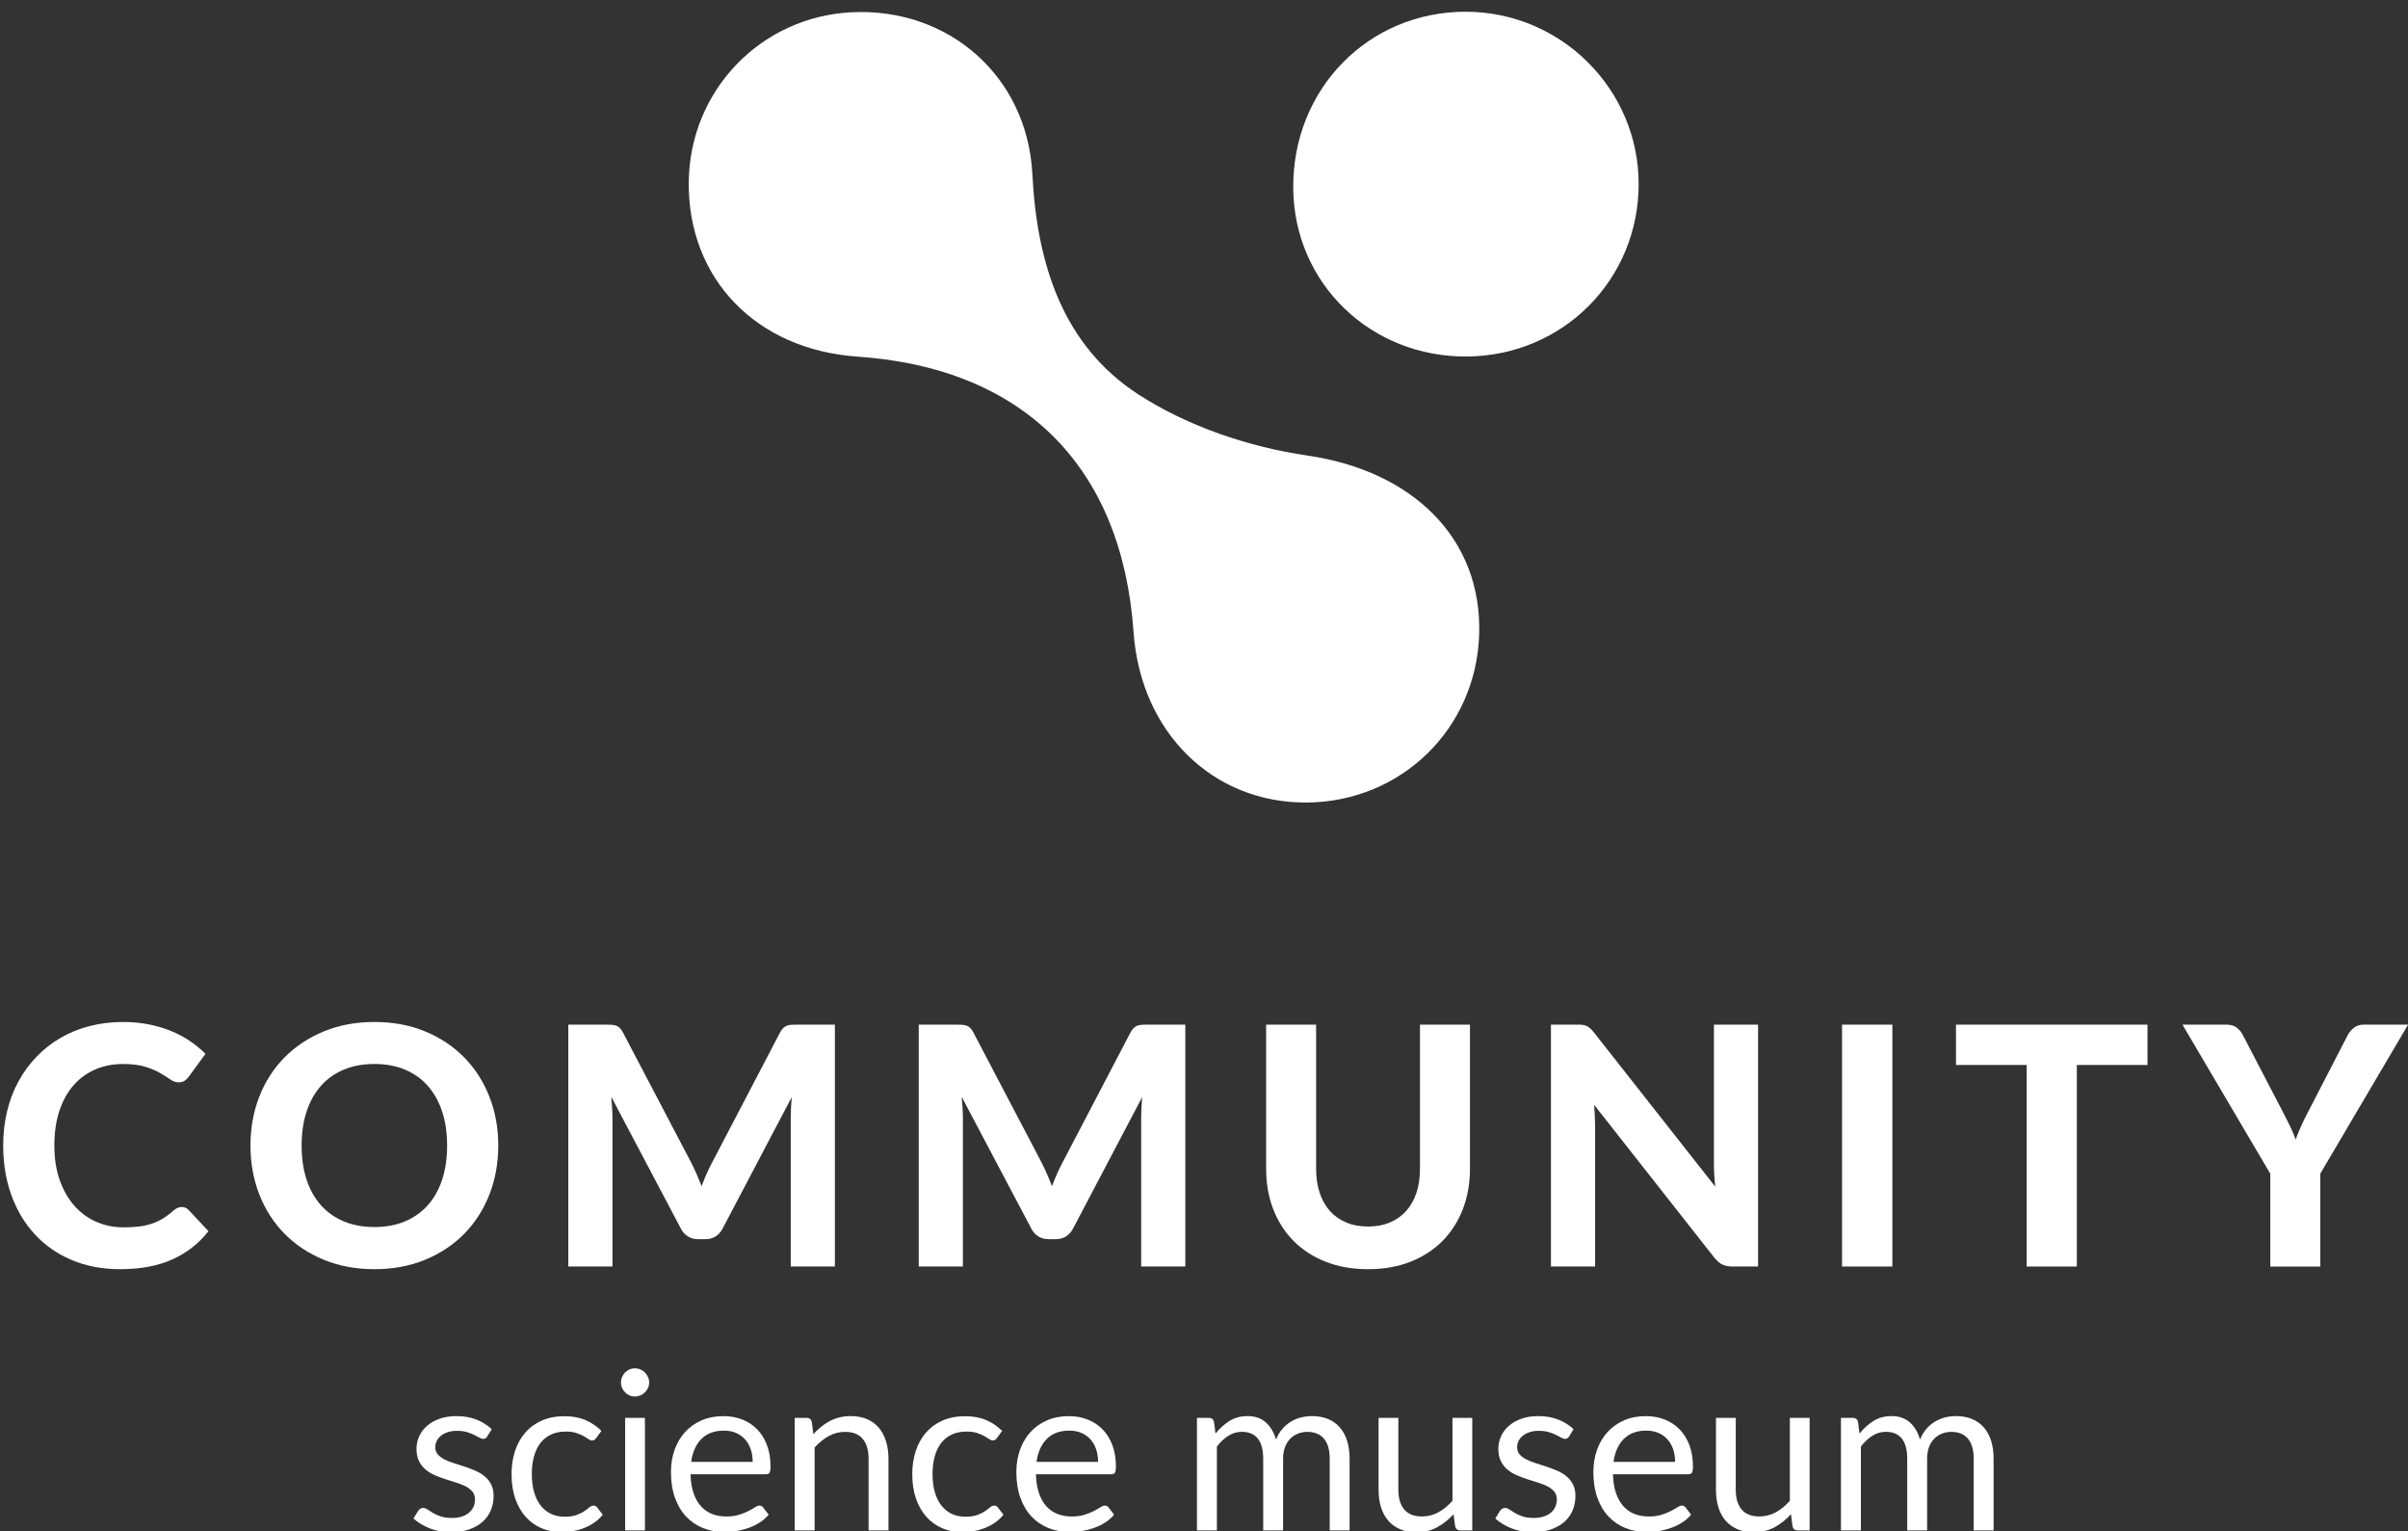 <?xml version="1.0" encoding="UTF-8"?><svg id="Layer_1" xmlns="http://www.w3.org/2000/svg" viewBox="0 0 977.35 621.38"><rect x="0" y="0" width="977.35" height="621.38" fill="#333333" stroke="none"/><defs><style>.cls-1{isolation:isolate;}.cls-2{fill:#fff;stroke-width:0px;}</style></defs><g class="cls-1"><g class="cls-1"><path class="cls-2" d="M73.73,489.74c1.13,0,2.07.41,2.84,1.22l8.05,8.59c-3.97,5.05-8.89,8.88-14.78,11.5-5.88,2.62-12.88,3.92-21,3.92-7.35,0-13.96-1.25-19.82-3.75-5.86-2.5-10.84-5.99-14.95-10.45-4.1-4.46-7.26-9.76-9.47-15.89-2.21-6.13-3.31-12.83-3.31-20.09,0-4.87.53-9.5,1.59-13.9,1.06-4.4,2.6-8.44,4.63-12.14,2.03-3.7,4.47-7.03,7.34-10.01,2.86-2.98,6.1-5.51,9.71-7.61,3.61-2.1,7.54-3.7,11.8-4.8,4.26-1.1,8.8-1.66,13.63-1.66,3.61,0,7.02.32,10.25.95,3.22.63,6.23,1.51,9.03,2.64,2.79,1.13,5.38,2.49,7.74,4.09,2.37,1.6,4.5,3.35,6.39,5.24l-6.83,9.33c-.41.59-.92,1.11-1.56,1.56-.63.45-1.49.68-2.57.68s-2.18-.38-3.28-1.15c-1.11-.77-2.46-1.62-4.06-2.57-1.6-.95-3.61-1.8-6.02-2.57-2.41-.77-5.47-1.15-9.16-1.15-4.1,0-7.87.74-11.29,2.23-3.43,1.49-6.37,3.64-8.83,6.46-2.46,2.82-4.36,6.28-5.71,10.38-1.35,4.1-2.03,8.77-2.03,14s.73,9.98,2.2,14.1c1.46,4.13,3.47,7.61,6.02,10.45,2.55,2.84,5.52,5,8.93,6.46,3.4,1.47,7.04,2.2,10.92,2.2,2.3,0,4.38-.11,6.26-.34,1.87-.22,3.61-.61,5.21-1.15,1.6-.54,3.11-1.24,4.53-2.1s2.85-1.94,4.29-3.25c.5-.41,1.01-.74,1.56-1.01s1.13-.41,1.76-.41Z"/></g><g class="cls-1"><path class="cls-2" d="M202.23,464.79c0,7.17-1.21,13.82-3.62,19.95-2.41,6.13-5.82,11.43-10.21,15.89s-9.68,7.97-15.86,10.52c-6.18,2.55-13.03,3.82-20.56,3.82s-14.38-1.27-20.56-3.82c-6.18-2.55-11.48-6.05-15.89-10.52-4.42-4.46-7.83-9.76-10.25-15.89-2.41-6.13-3.62-12.78-3.62-19.95s1.21-13.81,3.62-19.92c2.41-6.11,5.83-11.4,10.25-15.86,4.42-4.46,9.72-7.97,15.89-10.52,6.18-2.55,13.03-3.82,20.56-3.82s14.38,1.27,20.56,3.82c6.18,2.55,11.46,6.07,15.86,10.55s7.8,9.78,10.21,15.89c2.41,6.11,3.62,12.73,3.62,19.85ZM181.47,464.79c0-5.14-.68-9.75-2.03-13.83-1.35-4.08-3.3-7.55-5.85-10.42-2.55-2.86-5.64-5.05-9.27-6.56-3.63-1.51-7.74-2.27-12.34-2.27s-8.73.76-12.38,2.27c-3.65,1.51-6.75,3.7-9.3,6.56-2.55,2.86-4.5,6.34-5.85,10.42-1.35,4.08-2.03,8.69-2.03,13.83s.68,9.82,2.03,13.9c1.35,4.08,3.3,7.54,5.85,10.38,2.55,2.84,5.65,5.02,9.3,6.53s7.78,2.27,12.38,2.27,8.71-.75,12.34-2.27c3.63-1.51,6.72-3.69,9.27-6.53,2.55-2.84,4.5-6.3,5.85-10.38,1.35-4.08,2.03-8.71,2.03-13.9Z"/><path class="cls-2" d="M282.62,476.15c.74,1.67,1.45,3.38,2.13,5.14.68-1.8,1.4-3.56,2.16-5.28.77-1.71,1.58-3.36,2.44-4.94l27.26-52.15c.41-.77.83-1.36,1.29-1.79.45-.43.94-.74,1.45-.95.52-.2,1.1-.33,1.76-.37.65-.04,1.43-.07,2.33-.07h15.42v98.14h-17.92v-60.26c0-1.22.03-2.55.1-3.99.07-1.44.17-2.93.3-4.46l-28,53.23c-1.53,2.93-3.9,4.4-7.1,4.4h-2.84c-1.58,0-2.98-.37-4.19-1.12-1.22-.74-2.19-1.84-2.91-3.28l-28.2-53.36c.14,1.53.25,3.03.34,4.5.09,1.47.14,2.83.14,4.09v60.26h-17.92v-98.14h15.42c.86,0,1.62.02,2.3.07s1.27.17,1.79.37c.52.2.99.52,1.42.95.43.43.85,1.03,1.25,1.79l27.46,52.35c.81,1.58,1.59,3.2,2.33,4.87Z"/><path class="cls-2" d="M424.85,476.15c.74,1.67,1.45,3.38,2.13,5.14.68-1.8,1.4-3.56,2.16-5.28.77-1.71,1.58-3.36,2.44-4.94l27.26-52.15c.41-.77.83-1.36,1.29-1.79.45-.43.94-.74,1.45-.95.52-.2,1.1-.33,1.76-.37.65-.04,1.43-.07,2.33-.07h15.42v98.14h-17.92v-60.26c0-1.22.03-2.55.1-3.99.07-1.44.17-2.93.3-4.46l-28,53.23c-1.53,2.93-3.9,4.4-7.1,4.4h-2.84c-1.58,0-2.98-.37-4.19-1.12-1.22-.74-2.19-1.84-2.91-3.28l-28.2-53.36c.14,1.53.25,3.03.34,4.5.09,1.47.14,2.83.14,4.09v60.26h-17.92v-98.14h15.42c.86,0,1.62.02,2.3.07s1.27.17,1.79.37c.52.2.99.52,1.42.95.43.43.85,1.03,1.25,1.79l27.46,52.35c.81,1.58,1.59,3.2,2.33,4.87Z"/><path class="cls-2" d="M555.29,497.66c3.29,0,6.24-.55,8.86-1.66,2.61-1.1,4.82-2.67,6.63-4.7,1.8-2.03,3.18-4.49,4.13-7.37.95-2.89,1.42-6.13,1.42-9.74v-58.44h20.29v58.44c0,5.95-.96,11.42-2.88,16.4-1.92,4.98-4.66,9.28-8.22,12.88-3.56,3.61-7.89,6.43-12.99,8.46-5.1,2.03-10.84,3.04-17.25,3.04s-12.16-1.01-17.28-3.04c-5.12-2.03-9.46-4.85-13.02-8.46-3.56-3.61-6.3-7.9-8.22-12.88-1.92-4.98-2.87-10.45-2.87-16.4v-58.44h20.29v58.44c0,3.61.47,6.85,1.42,9.74.95,2.89,2.32,5.34,4.12,7.37,1.8,2.03,4.01,3.6,6.63,4.7,2.61,1.11,5.59,1.66,8.93,1.66Z"/><path class="cls-2" d="M642.37,415.85c.61.07,1.16.23,1.66.47.5.25.97.58,1.42.98.45.41.95.95,1.49,1.62l49.24,62.56c-.18-1.71-.32-3.38-.41-5-.09-1.62-.13-3.16-.13-4.6v-56.14h17.92v98.14h-10.48c-1.58,0-2.91-.26-3.99-.78s-2.14-1.41-3.18-2.67l-48.9-62.16c.13,1.58.24,3.12.3,4.63.07,1.51.1,2.92.1,4.23v56.75h-17.92v-98.14h10.69c.86,0,1.59.03,2.2.1Z"/><path class="cls-2" d="M768.07,513.89h-20.43v-98.14h20.43v98.14Z"/><path class="cls-2" d="M871.61,415.75v16.37h-28.68v81.77h-20.36v-81.77h-28.68v-16.37h77.71Z"/></g><g class="cls-1"><path class="cls-2" d="M941.74,476.22v37.67h-20.29v-37.67l-35.64-60.47h17.86c1.76,0,3.17.42,4.23,1.25,1.06.83,1.9,1.91,2.54,3.21l16.1,30.91c1.08,2.08,2.06,4.01,2.94,5.82.88,1.8,1.63,3.61,2.27,5.41,1.26-3.47,2.95-7.21,5.07-11.23l15.96-30.91c.54-1.08,1.35-2.1,2.43-3.04,1.08-.95,2.48-1.42,4.19-1.42h17.99l-35.64,60.47Z"/></g></g><g class="cls-1"><g class="cls-1"><path class="cls-2" d="M197.78,582.83c-.36.66-.92.99-1.67.99-.45,0-.96-.17-1.53-.5-.57-.33-1.27-.7-2.1-1.11-.83-.41-1.81-.78-2.95-1.13-1.14-.35-2.5-.52-4.06-.52-1.35,0-2.57.17-3.65.52s-2.01.82-2.77,1.42c-.77.6-1.35,1.3-1.76,2.1s-.61,1.66-.61,2.59c0,1.17.34,2.15,1.01,2.93s1.57,1.46,2.68,2.03c1.11.57,2.37,1.07,3.79,1.51,1.41.44,2.86.9,4.35,1.4s2.94,1.04,4.35,1.64c1.41.6,2.68,1.35,3.79,2.26,1.11.9,2.01,2.01,2.68,3.31.68,1.31,1.01,2.88,1.01,4.71,0,2.11-.38,4.05-1.13,5.84-.75,1.79-1.86,3.34-3.34,4.64-1.47,1.31-3.28,2.34-5.41,3.09-2.13.75-4.6,1.13-7.4,1.13-3.19,0-6.07-.52-8.66-1.55-2.59-1.04-4.78-2.37-6.58-3.99l1.89-3.07c.24-.39.53-.69.86-.9.33-.21.75-.32,1.26-.32.54,0,1.11.21,1.71.63.6.42,1.33.89,2.19,1.4.86.51,1.9.98,3.13,1.4,1.23.42,2.77.63,4.6.63,1.56,0,2.93-.2,4.1-.61,1.17-.4,2.15-.95,2.93-1.64.78-.69,1.36-1.49,1.74-2.39.38-.9.56-1.86.56-2.88,0-1.26-.34-2.31-1.01-3.13-.68-.83-1.57-1.53-2.68-2.12-1.11-.59-2.38-1.1-3.81-1.53-1.43-.44-2.89-.89-4.37-1.38-1.49-.48-2.95-1.03-4.37-1.64-1.43-.62-2.7-1.39-3.81-2.32-1.11-.93-2.01-2.08-2.68-3.45-.68-1.37-1.01-3.03-1.01-4.98,0-1.74.36-3.42,1.08-5.03.72-1.61,1.77-3.02,3.16-4.24,1.38-1.22,3.08-2.19,5.1-2.91,2.01-.72,4.31-1.08,6.9-1.08,3.01,0,5.7.47,8.09,1.42,2.39.95,4.46,2.25,6.2,3.9l-1.8,2.93Z"/><path class="cls-2" d="M242.01,583.42c-.24.33-.48.59-.72.77-.24.18-.57.27-.99.27-.45,0-.95-.19-1.49-.56-.54-.38-1.21-.79-2.01-1.24-.8-.45-1.77-.87-2.93-1.24-1.16-.38-2.58-.56-4.26-.56-2.25,0-4.24.4-5.95,1.2s-3.15,1.95-4.31,3.45c-1.16,1.5-2.03,3.32-2.62,5.46-.59,2.13-.88,4.53-.88,7.17s.32,5.22.95,7.37c.63,2.15,1.53,3.95,2.68,5.41,1.16,1.46,2.55,2.57,4.19,3.34,1.64.77,3.48,1.15,5.52,1.15s3.56-.23,4.82-.7c1.26-.46,2.31-.98,3.13-1.55.83-.57,1.52-1.09,2.07-1.56.56-.46,1.1-.7,1.65-.7.66,0,1.17.26,1.53.77l2.25,2.93c-.99,1.23-2.12,2.28-3.38,3.16-1.26.87-2.62,1.6-4.08,2.19-1.46.59-2.98,1.02-4.58,1.29-1.59.27-3.22.41-4.87.41-2.86,0-5.51-.53-7.96-1.58-2.45-1.05-4.58-2.58-6.38-4.58-1.8-2-3.22-4.46-4.24-7.37-1.02-2.92-1.53-6.24-1.53-9.96,0-3.4.47-6.54,1.42-9.42.95-2.88,2.33-5.37,4.15-7.46,1.82-2.09,4.06-3.72,6.72-4.89,2.66-1.17,5.72-1.76,9.18-1.76,3.22,0,6.05.52,8.5,1.56,2.45,1.04,4.62,2.5,6.52,4.4l-2.12,2.88Z"/><path class="cls-2" d="M263.48,560.96c0,.78-.16,1.51-.47,2.19-.32.68-.74,1.28-1.26,1.8-.53.53-1.14.94-1.85,1.24-.71.3-1.45.45-2.23.45s-1.51-.15-2.19-.45-1.27-.71-1.78-1.24c-.51-.53-.92-1.13-1.22-1.8-.3-.68-.45-1.4-.45-2.19s.15-1.53.45-2.23c.3-.71.71-1.32,1.22-1.85.51-.53,1.1-.94,1.78-1.24s1.4-.45,2.19-.45,1.53.15,2.23.45c.71.3,1.32.71,1.85,1.24.53.53.95,1.14,1.26,1.85.32.71.47,1.45.47,2.23ZM261.76,575.3v45.68h-8.03v-45.68h8.03Z"/><path class="cls-2" d="M311.99,614.58c-.99,1.2-2.18,2.25-3.56,3.13-1.38.89-2.86,1.62-4.44,2.19-1.58.57-3.21,1-4.89,1.29-1.68.29-3.35.43-5,.43-3.16,0-6.06-.53-8.73-1.6-2.66-1.07-4.96-2.63-6.9-4.69-1.94-2.06-3.45-4.61-4.53-7.64-1.08-3.04-1.62-6.52-1.62-10.46,0-3.19.49-6.16,1.47-8.93.98-2.76,2.38-5.16,4.22-7.19,1.83-2.03,4.07-3.62,6.72-4.78,2.65-1.16,5.62-1.74,8.93-1.74,2.74,0,5.27.46,7.6,1.38,2.33.92,4.34,2.24,6.04,3.97,1.7,1.73,3.03,3.86,3.99,6.4.96,2.54,1.44,5.43,1.44,8.68,0,1.26-.14,2.11-.41,2.53-.27.42-.78.63-1.53.63h-30.53c.09,2.89.49,5.4,1.19,7.53.71,2.13,1.69,3.91,2.95,5.34,1.26,1.43,2.77,2.5,4.51,3.2,1.74.71,3.7,1.06,5.86,1.06,2.01,0,3.75-.23,5.21-.7,1.46-.46,2.71-.97,3.77-1.51,1.05-.54,1.93-1.04,2.64-1.51.71-.46,1.31-.7,1.83-.7.66,0,1.17.26,1.53.77l2.25,2.93ZM305.5,593.16c0-1.86-.26-3.57-.79-5.12-.53-1.55-1.29-2.88-2.3-4.01-1.01-1.13-2.23-2-3.67-2.62-1.44-.62-3.08-.93-4.91-.93-3.85,0-6.89,1.12-9.13,3.36-2.24,2.24-3.63,5.34-4.17,9.31h24.98Z"/><path class="cls-2" d="M330.12,581.93c.99-1.11,2.04-2.12,3.16-3.02,1.11-.9,2.29-1.67,3.54-2.32,1.25-.65,2.57-1.14,3.97-1.49,1.4-.35,2.91-.52,4.53-.52,2.5,0,4.7.41,6.61,1.24,1.91.83,3.5,2,4.78,3.52,1.28,1.52,2.25,3.34,2.91,5.48.66,2.13.99,4.49.99,7.08v29.08h-8.07v-29.08c0-3.46-.79-6.14-2.37-8.05-1.58-1.91-3.98-2.86-7.19-2.86-2.38,0-4.59.57-6.65,1.71-2.06,1.14-3.96,2.69-5.7,4.64v33.64h-8.07v-45.68h4.82c1.14,0,1.85.56,2.12,1.67l.63,4.96Z"/><path class="cls-2" d="M404.65,583.42c-.24.33-.48.59-.72.77-.24.18-.57.27-.99.27-.45,0-.95-.19-1.49-.56-.54-.38-1.21-.79-2.01-1.24-.8-.45-1.77-.87-2.93-1.24-1.16-.38-2.58-.56-4.26-.56-2.25,0-4.24.4-5.95,1.2s-3.15,1.95-4.31,3.45c-1.16,1.5-2.03,3.32-2.62,5.46-.59,2.13-.88,4.53-.88,7.17s.32,5.22.95,7.37c.63,2.15,1.53,3.95,2.68,5.41,1.16,1.46,2.55,2.57,4.19,3.34,1.64.77,3.48,1.15,5.52,1.15s3.56-.23,4.82-.7c1.26-.46,2.31-.98,3.13-1.55.83-.57,1.52-1.09,2.07-1.56.56-.46,1.1-.7,1.65-.7.66,0,1.17.26,1.53.77l2.25,2.93c-.99,1.23-2.12,2.28-3.38,3.16-1.26.87-2.62,1.6-4.08,2.19-1.46.59-2.98,1.02-4.58,1.29-1.59.27-3.22.41-4.87.41-2.86,0-5.51-.53-7.96-1.58-2.45-1.05-4.58-2.58-6.38-4.58-1.8-2-3.22-4.46-4.24-7.37-1.02-2.92-1.53-6.24-1.53-9.96,0-3.4.47-6.54,1.42-9.42.95-2.88,2.33-5.37,4.15-7.46,1.82-2.09,4.06-3.72,6.72-4.89,2.66-1.17,5.72-1.76,9.18-1.76,3.22,0,6.05.52,8.5,1.56,2.45,1.04,4.62,2.5,6.52,4.4l-2.12,2.88Z"/><path class="cls-2" d="M452.18,614.58c-.99,1.2-2.18,2.25-3.56,3.13-1.38.89-2.86,1.62-4.44,2.19-1.58.57-3.21,1-4.89,1.29-1.68.29-3.35.43-5,.43-3.16,0-6.06-.53-8.73-1.6-2.66-1.07-4.96-2.63-6.9-4.69-1.94-2.06-3.45-4.61-4.53-7.64-1.08-3.04-1.62-6.52-1.62-10.46,0-3.19.49-6.16,1.47-8.93.98-2.76,2.38-5.16,4.22-7.19,1.83-2.03,4.07-3.62,6.72-4.78,2.65-1.16,5.62-1.74,8.93-1.74,2.74,0,5.27.46,7.6,1.38,2.33.92,4.34,2.24,6.04,3.97,1.7,1.73,3.03,3.86,3.99,6.4.96,2.54,1.44,5.43,1.44,8.68,0,1.26-.14,2.11-.41,2.53-.27.42-.78.63-1.53.63h-30.53c.09,2.89.49,5.4,1.19,7.53.71,2.13,1.69,3.91,2.95,5.34,1.26,1.43,2.77,2.5,4.51,3.2,1.74.71,3.7,1.06,5.86,1.06,2.01,0,3.75-.23,5.21-.7,1.46-.46,2.71-.97,3.77-1.51,1.05-.54,1.93-1.04,2.64-1.51.71-.46,1.31-.7,1.83-.7.66,0,1.17.26,1.53.77l2.25,2.93ZM445.68,593.16c0-1.86-.26-3.57-.79-5.12-.53-1.55-1.29-2.88-2.3-4.01-1.01-1.13-2.23-2-3.67-2.62-1.44-.62-3.08-.93-4.91-.93-3.85,0-6.89,1.12-9.13,3.36-2.24,2.24-3.63,5.34-4.17,9.31h24.98Z"/><path class="cls-2" d="M485.81,620.98v-45.68h4.82c1.14,0,1.85.56,2.12,1.67l.59,4.69c1.68-2.07,3.58-3.77,5.68-5.1,2.1-1.32,4.54-1.98,7.3-1.98,3.07,0,5.55.86,7.46,2.57,1.91,1.71,3.28,4.03,4.13,6.94.66-1.65,1.51-3.08,2.55-4.28,1.04-1.2,2.2-2.19,3.5-2.98,1.29-.78,2.67-1.35,4.12-1.71,1.46-.36,2.94-.54,4.44-.54,2.41,0,4.55.38,6.43,1.15,1.88.77,3.47,1.89,4.78,3.36s2.31,3.28,3,5.43c.69,2.15,1.04,4.61,1.04,7.37v29.08h-8.07v-29.08c0-3.58-.78-6.29-2.34-8.14-1.56-1.85-3.82-2.77-6.76-2.77-1.32,0-2.58.23-3.76.7-1.19.47-2.23,1.15-3.13,2.05-.9.9-1.62,2.04-2.14,3.4-.53,1.37-.79,2.95-.79,4.76v29.08h-8.07v-29.08c0-3.67-.74-6.4-2.21-8.21-1.47-1.8-3.62-2.71-6.45-2.71-1.98,0-3.82.54-5.5,1.6-1.68,1.07-3.23,2.52-4.64,4.35v34.04h-8.07Z"/><path class="cls-2" d="M597.55,575.3v45.68h-4.78c-1.14,0-1.86-.56-2.17-1.67l-.63-4.92c-1.98,2.2-4.21,3.96-6.67,5.3-2.47,1.34-5.29,2.01-8.48,2.01-2.5,0-4.7-.41-6.61-1.24-1.91-.83-3.51-1.99-4.8-3.49-1.29-1.5-2.26-3.32-2.91-5.46-.65-2.13-.97-4.49-.97-7.08v-29.13h8.03v29.13c0,3.46.79,6.13,2.37,8.03,1.58,1.89,3.99,2.84,7.24,2.84,2.37,0,4.59-.56,6.65-1.69,2.06-1.13,3.96-2.68,5.7-4.67v-33.64h8.03Z"/><path class="cls-2" d="M636.87,582.83c-.36.66-.92.99-1.67.99-.45,0-.96-.17-1.53-.5s-1.27-.7-2.1-1.11-1.81-.78-2.95-1.13-2.5-.52-4.06-.52c-1.35,0-2.57.17-3.65.52s-2.01.82-2.77,1.42c-.77.6-1.35,1.3-1.76,2.1-.41.8-.61,1.66-.61,2.59,0,1.17.34,2.15,1.01,2.93.68.78,1.57,1.46,2.68,2.03s2.37,1.07,3.79,1.51c1.41.44,2.86.9,4.35,1.4,1.49.5,2.94,1.04,4.35,1.64,1.41.6,2.67,1.35,3.79,2.26,1.11.9,2.01,2.01,2.68,3.31.68,1.31,1.01,2.88,1.01,4.71,0,2.11-.38,4.05-1.13,5.84-.75,1.79-1.86,3.34-3.34,4.64-1.47,1.31-3.28,2.34-5.41,3.09-2.13.75-4.6,1.13-7.4,1.13-3.19,0-6.07-.52-8.66-1.55s-4.78-2.37-6.58-3.99l1.89-3.07c.24-.39.53-.69.86-.9.33-.21.75-.32,1.26-.32.54,0,1.11.21,1.71.63.6.42,1.33.89,2.19,1.4.86.51,1.9.98,3.13,1.4,1.23.42,2.77.63,4.6.63,1.56,0,2.93-.2,4.1-.61,1.17-.4,2.15-.95,2.93-1.64.78-.69,1.36-1.49,1.74-2.39.38-.9.56-1.86.56-2.88,0-1.26-.34-2.31-1.01-3.13-.68-.83-1.57-1.53-2.68-2.12-1.11-.59-2.38-1.1-3.81-1.53-1.43-.44-2.89-.89-4.37-1.38-1.49-.48-2.95-1.03-4.37-1.64-1.43-.62-2.7-1.39-3.81-2.32-1.11-.93-2.01-2.08-2.68-3.45-.68-1.37-1.01-3.03-1.01-4.98,0-1.74.36-3.42,1.08-5.03.72-1.61,1.77-3.02,3.16-4.24,1.38-1.22,3.08-2.19,5.1-2.91,2.01-.72,4.31-1.08,6.9-1.08,3.01,0,5.7.47,8.09,1.42,2.39.95,4.46,2.25,6.2,3.9l-1.8,2.93Z"/><path class="cls-2" d="M686.37,614.58c-.99,1.2-2.18,2.25-3.56,3.13-1.38.89-2.86,1.62-4.44,2.19s-3.21,1-4.89,1.29-3.35.43-5,.43c-3.16,0-6.06-.53-8.72-1.6-2.66-1.07-4.96-2.63-6.9-4.69-1.94-2.06-3.45-4.61-4.53-7.64-1.08-3.04-1.62-6.52-1.62-10.46,0-3.19.49-6.16,1.47-8.93.98-2.76,2.38-5.16,4.22-7.19,1.83-2.03,4.07-3.62,6.72-4.78,2.65-1.16,5.62-1.74,8.93-1.74,2.74,0,5.27.46,7.6,1.38,2.33.92,4.34,2.24,6.04,3.97,1.7,1.73,3.03,3.86,3.99,6.4.96,2.54,1.44,5.43,1.44,8.68,0,1.26-.13,2.11-.41,2.53-.27.42-.78.63-1.53.63h-30.53c.09,2.89.49,5.4,1.2,7.53.71,2.13,1.69,3.91,2.95,5.34s2.77,2.5,4.51,3.2c1.74.71,3.7,1.06,5.86,1.06,2.01,0,3.75-.23,5.21-.7,1.46-.46,2.71-.97,3.76-1.51,1.05-.54,1.93-1.04,2.64-1.51.71-.46,1.31-.7,1.83-.7.66,0,1.17.26,1.53.77l2.25,2.93ZM679.88,593.16c0-1.86-.26-3.57-.79-5.12-.53-1.55-1.29-2.88-2.3-4.01-1.01-1.13-2.23-2-3.67-2.62-1.44-.62-3.08-.93-4.92-.93-3.85,0-6.89,1.12-9.13,3.36-2.24,2.24-3.63,5.34-4.17,9.31h24.98Z"/><path class="cls-2" d="M734.48,575.3v45.68h-4.78c-1.14,0-1.86-.56-2.16-1.67l-.63-4.92c-1.98,2.2-4.21,3.96-6.67,5.3-2.46,1.34-5.29,2.01-8.48,2.01-2.5,0-4.7-.41-6.61-1.24s-3.51-1.99-4.8-3.49c-1.29-1.5-2.26-3.32-2.91-5.46s-.97-4.49-.97-7.08v-29.13h8.03v29.13c0,3.46.79,6.13,2.37,8.03,1.58,1.89,3.99,2.84,7.24,2.84,2.37,0,4.59-.56,6.65-1.69,2.06-1.13,3.96-2.68,5.7-4.67v-33.64h8.03Z"/><path class="cls-2" d="M747.2,620.98v-45.68h4.82c1.14,0,1.85.56,2.12,1.67l.59,4.69c1.68-2.07,3.58-3.77,5.68-5.1,2.1-1.32,4.54-1.98,7.3-1.98,3.07,0,5.55.86,7.46,2.57,1.91,1.71,3.28,4.03,4.13,6.94.66-1.65,1.51-3.08,2.55-4.28,1.04-1.2,2.2-2.19,3.5-2.98,1.29-.78,2.67-1.35,4.12-1.71,1.46-.36,2.94-.54,4.44-.54,2.41,0,4.55.38,6.43,1.15,1.88.77,3.47,1.89,4.78,3.36s2.31,3.28,3,5.43c.69,2.15,1.04,4.61,1.04,7.37v29.08h-8.07v-29.08c0-3.58-.78-6.29-2.34-8.14-1.56-1.85-3.82-2.77-6.76-2.77-1.32,0-2.58.23-3.76.7-1.19.47-2.23,1.15-3.13,2.05-.9.9-1.62,2.04-2.14,3.4-.53,1.37-.79,2.95-.79,4.76v29.08h-8.07v-29.08c0-3.67-.74-6.4-2.21-8.21-1.47-1.8-3.62-2.71-6.45-2.71-1.98,0-3.82.54-5.5,1.6-1.68,1.07-3.23,2.52-4.64,4.35v34.04h-8.07Z"/></g></g><path class="cls-2" d="M279.55,73.86c.39-37.1,29.18-67.08,66.16-68.89,39.19-1.92,71.29,25.88,73.31,65.75,1.84,36.36,12.3,69.44,43.11,89.37,19.98,12.93,44.87,21.32,68.57,24.76,42.2,6.12,71.01,33.28,69.65,72.8-1.31,38.04-31.51,67.53-69.63,67.97-38.36.44-67.79-28.39-70.64-69.22-4.7-67.15-44.76-107.09-112.05-111.7-41.06-2.81-68.89-31.61-68.48-70.84h0Z"/><path class="cls-2" d="M595.61,144.65c-39.27.42-70.44-29.71-70.72-68.35-.29-40.22,30.54-71.65,70.18-71.54,38.54.11,69.96,31.42,70.02,69.79.06,38.79-30.56,69.68-69.48,70.1h0Z"/></svg>